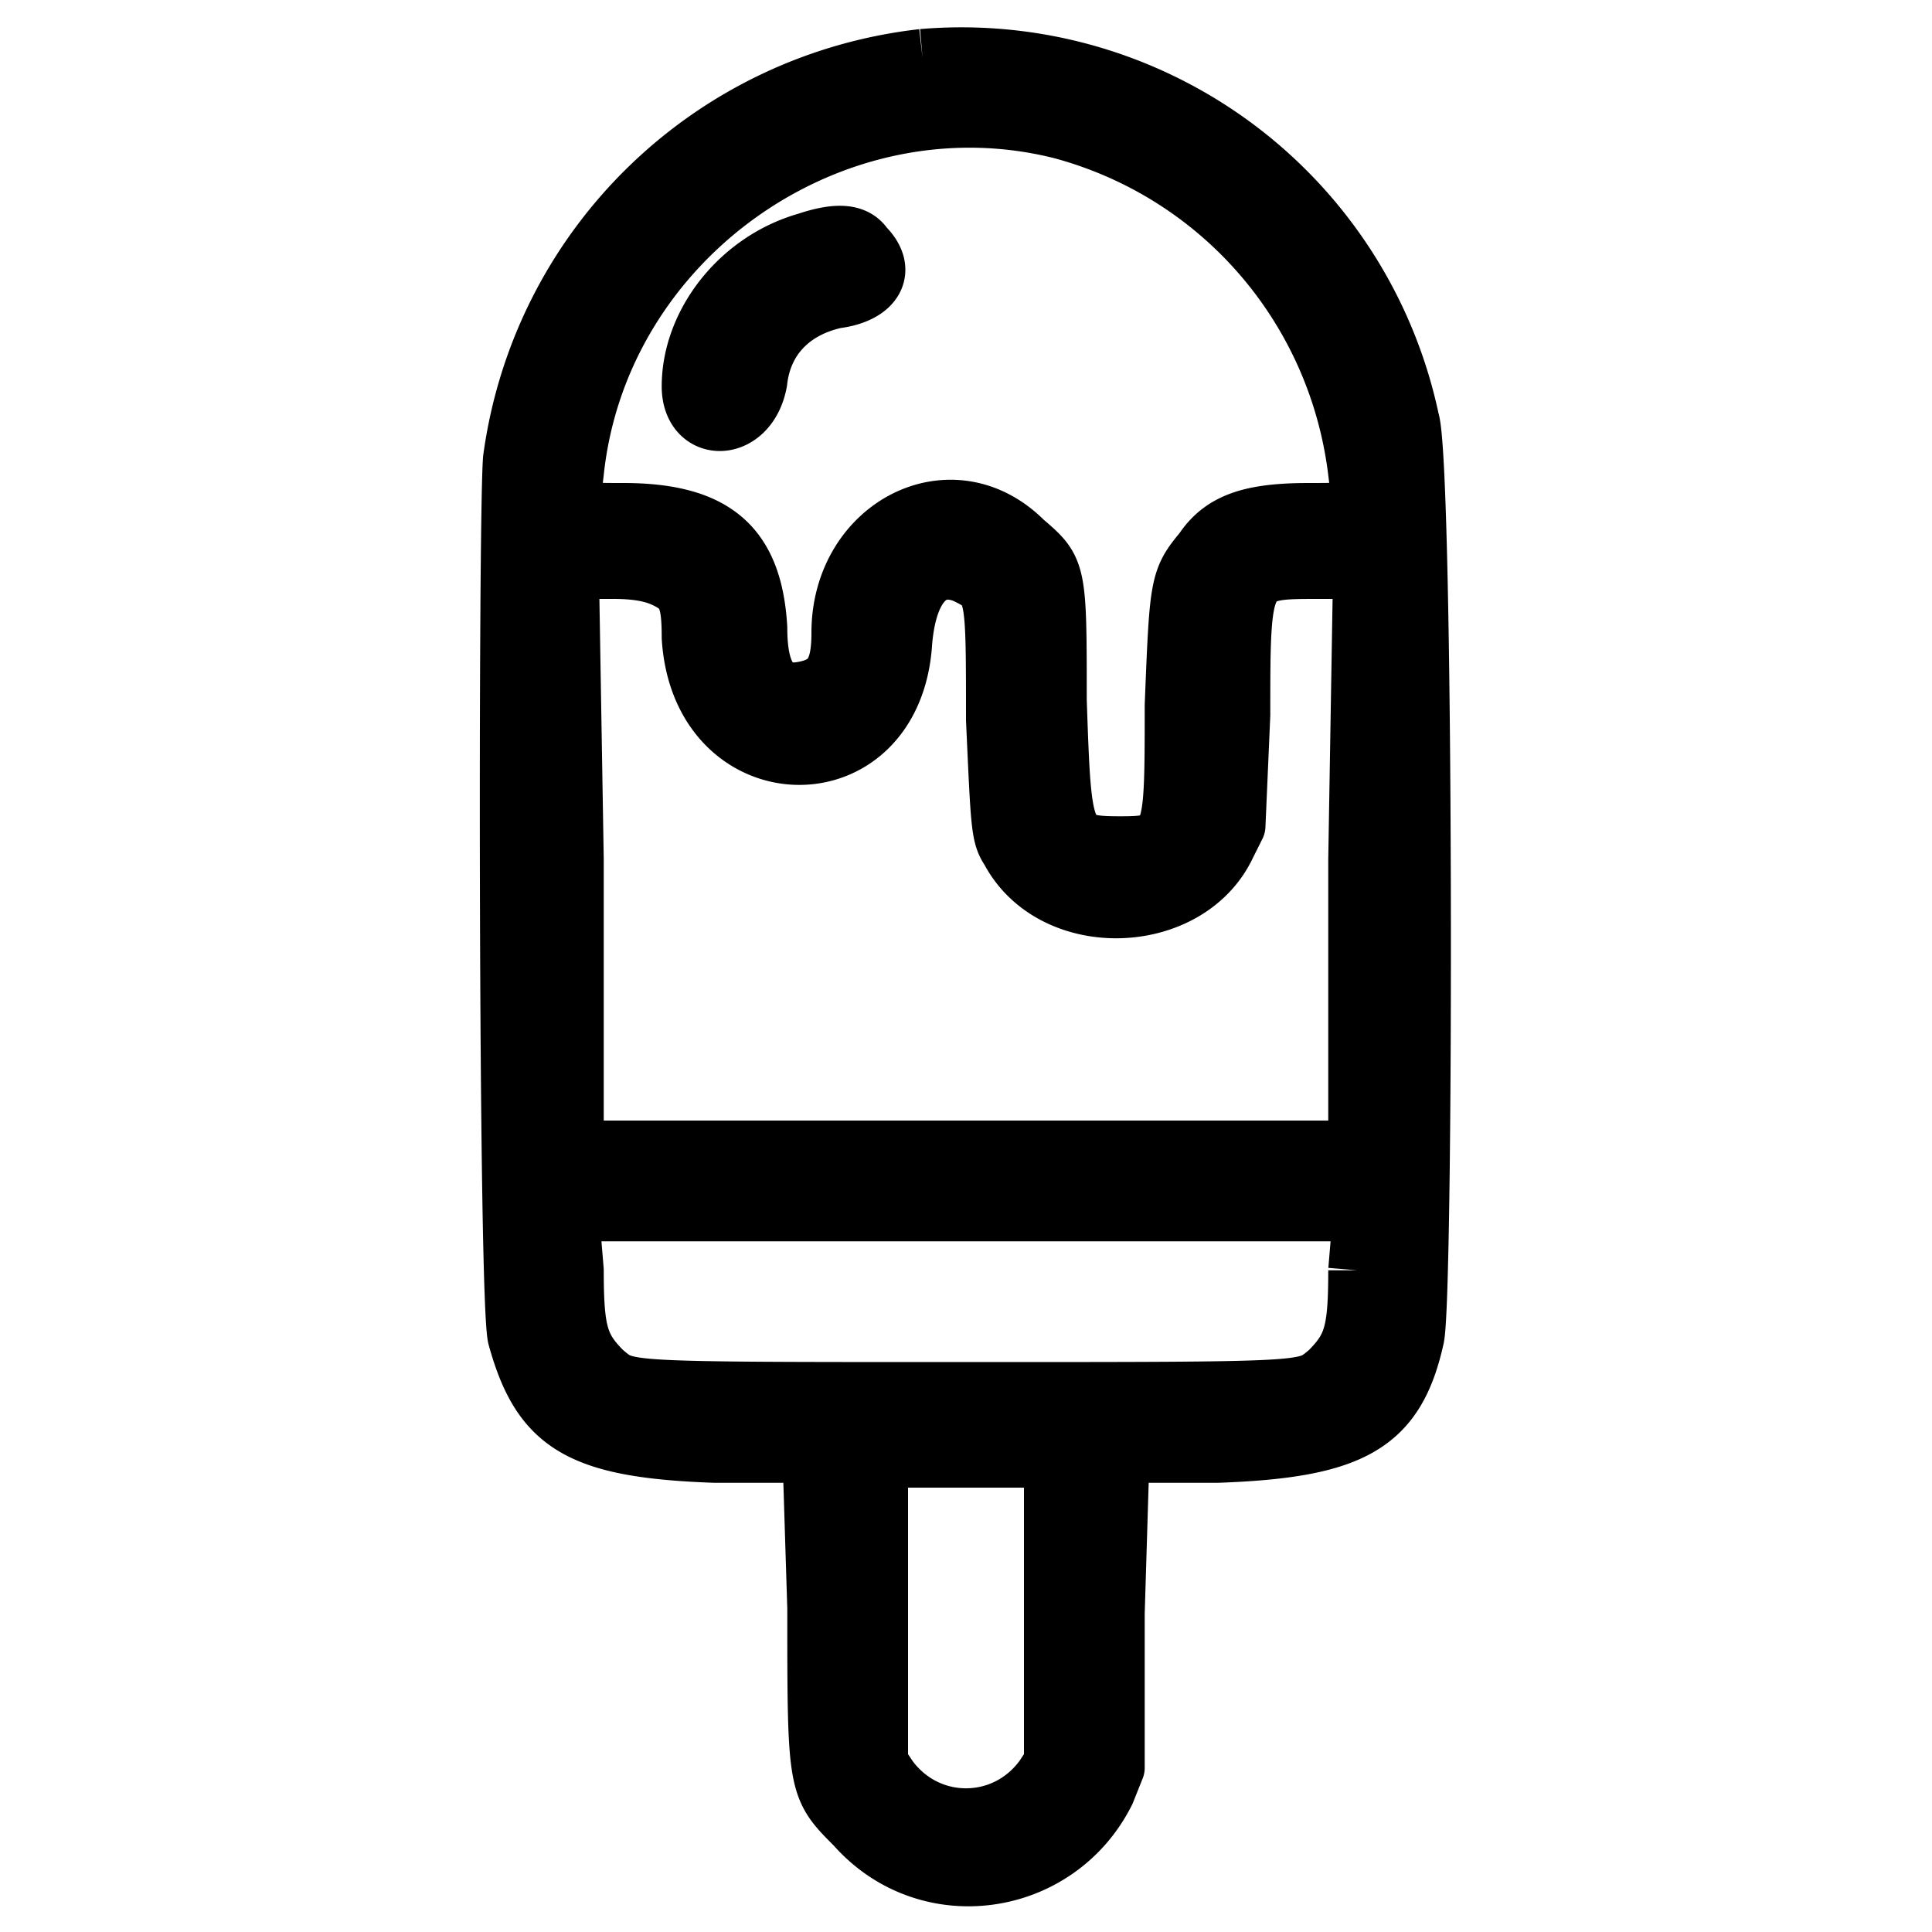 <svg xmlns="http://www.w3.org/2000/svg" viewBox="0 0 400 400">
  <path fill-rule="evenodd" stroke-width="12" stroke="#000" stroke-linejoin="round" d="M191 12c-44 5-79 39-85 83-1 12-1 176 1 182 5 18 13 23 41 24h20l1 32c0 37 0 37 8 45 15 17 42 13 52-7l2-5v-32l1-33h20c28-1 37-6 41-24 2-8 2-181-1-190a95 95 0 0 0-101-75m29 15c33 9 57 37 61 71 1 8 1 8-10 8-12 0-18 2-22 8-5 6-5 7-6 32 0 28 0 29-11 29-12 0-12-1-13-30 0-27 0-27-7-33-15-15-38-3-38 19 0 8-2 11-8 12s-9-3-9-13c-1-17-9-24-28-24-11 0-11 0-10-8 5-49 54-83 101-71m-53 23c-14 4-24 17-24 30 0 10 12 10 14-1 1-9 7-15 16-17 8-1 11-6 6-11-2-3-6-3-12-1m-29 70c4 2 5 4 5 12 2 32 42 33 44 1 1-12 6-17 13-14 6 3 6 3 6 30 1 22 1 24 3 27 9 17 37 16 45-1l2-4 1-23c0-30 0-30 16-30h9l-1 60v60H119v-60l-1-60h9c6 0 9 1 11 2m143 143c0 13-1 16-6 21-5 4-2 4-75 4s-70 0-75-4c-5-5-6-8-6-21l-1-12h164l-1 12m-63 70v32l-2 3c-8 11-24 11-32 0l-2-3v-63h36v31"/>
</svg>
